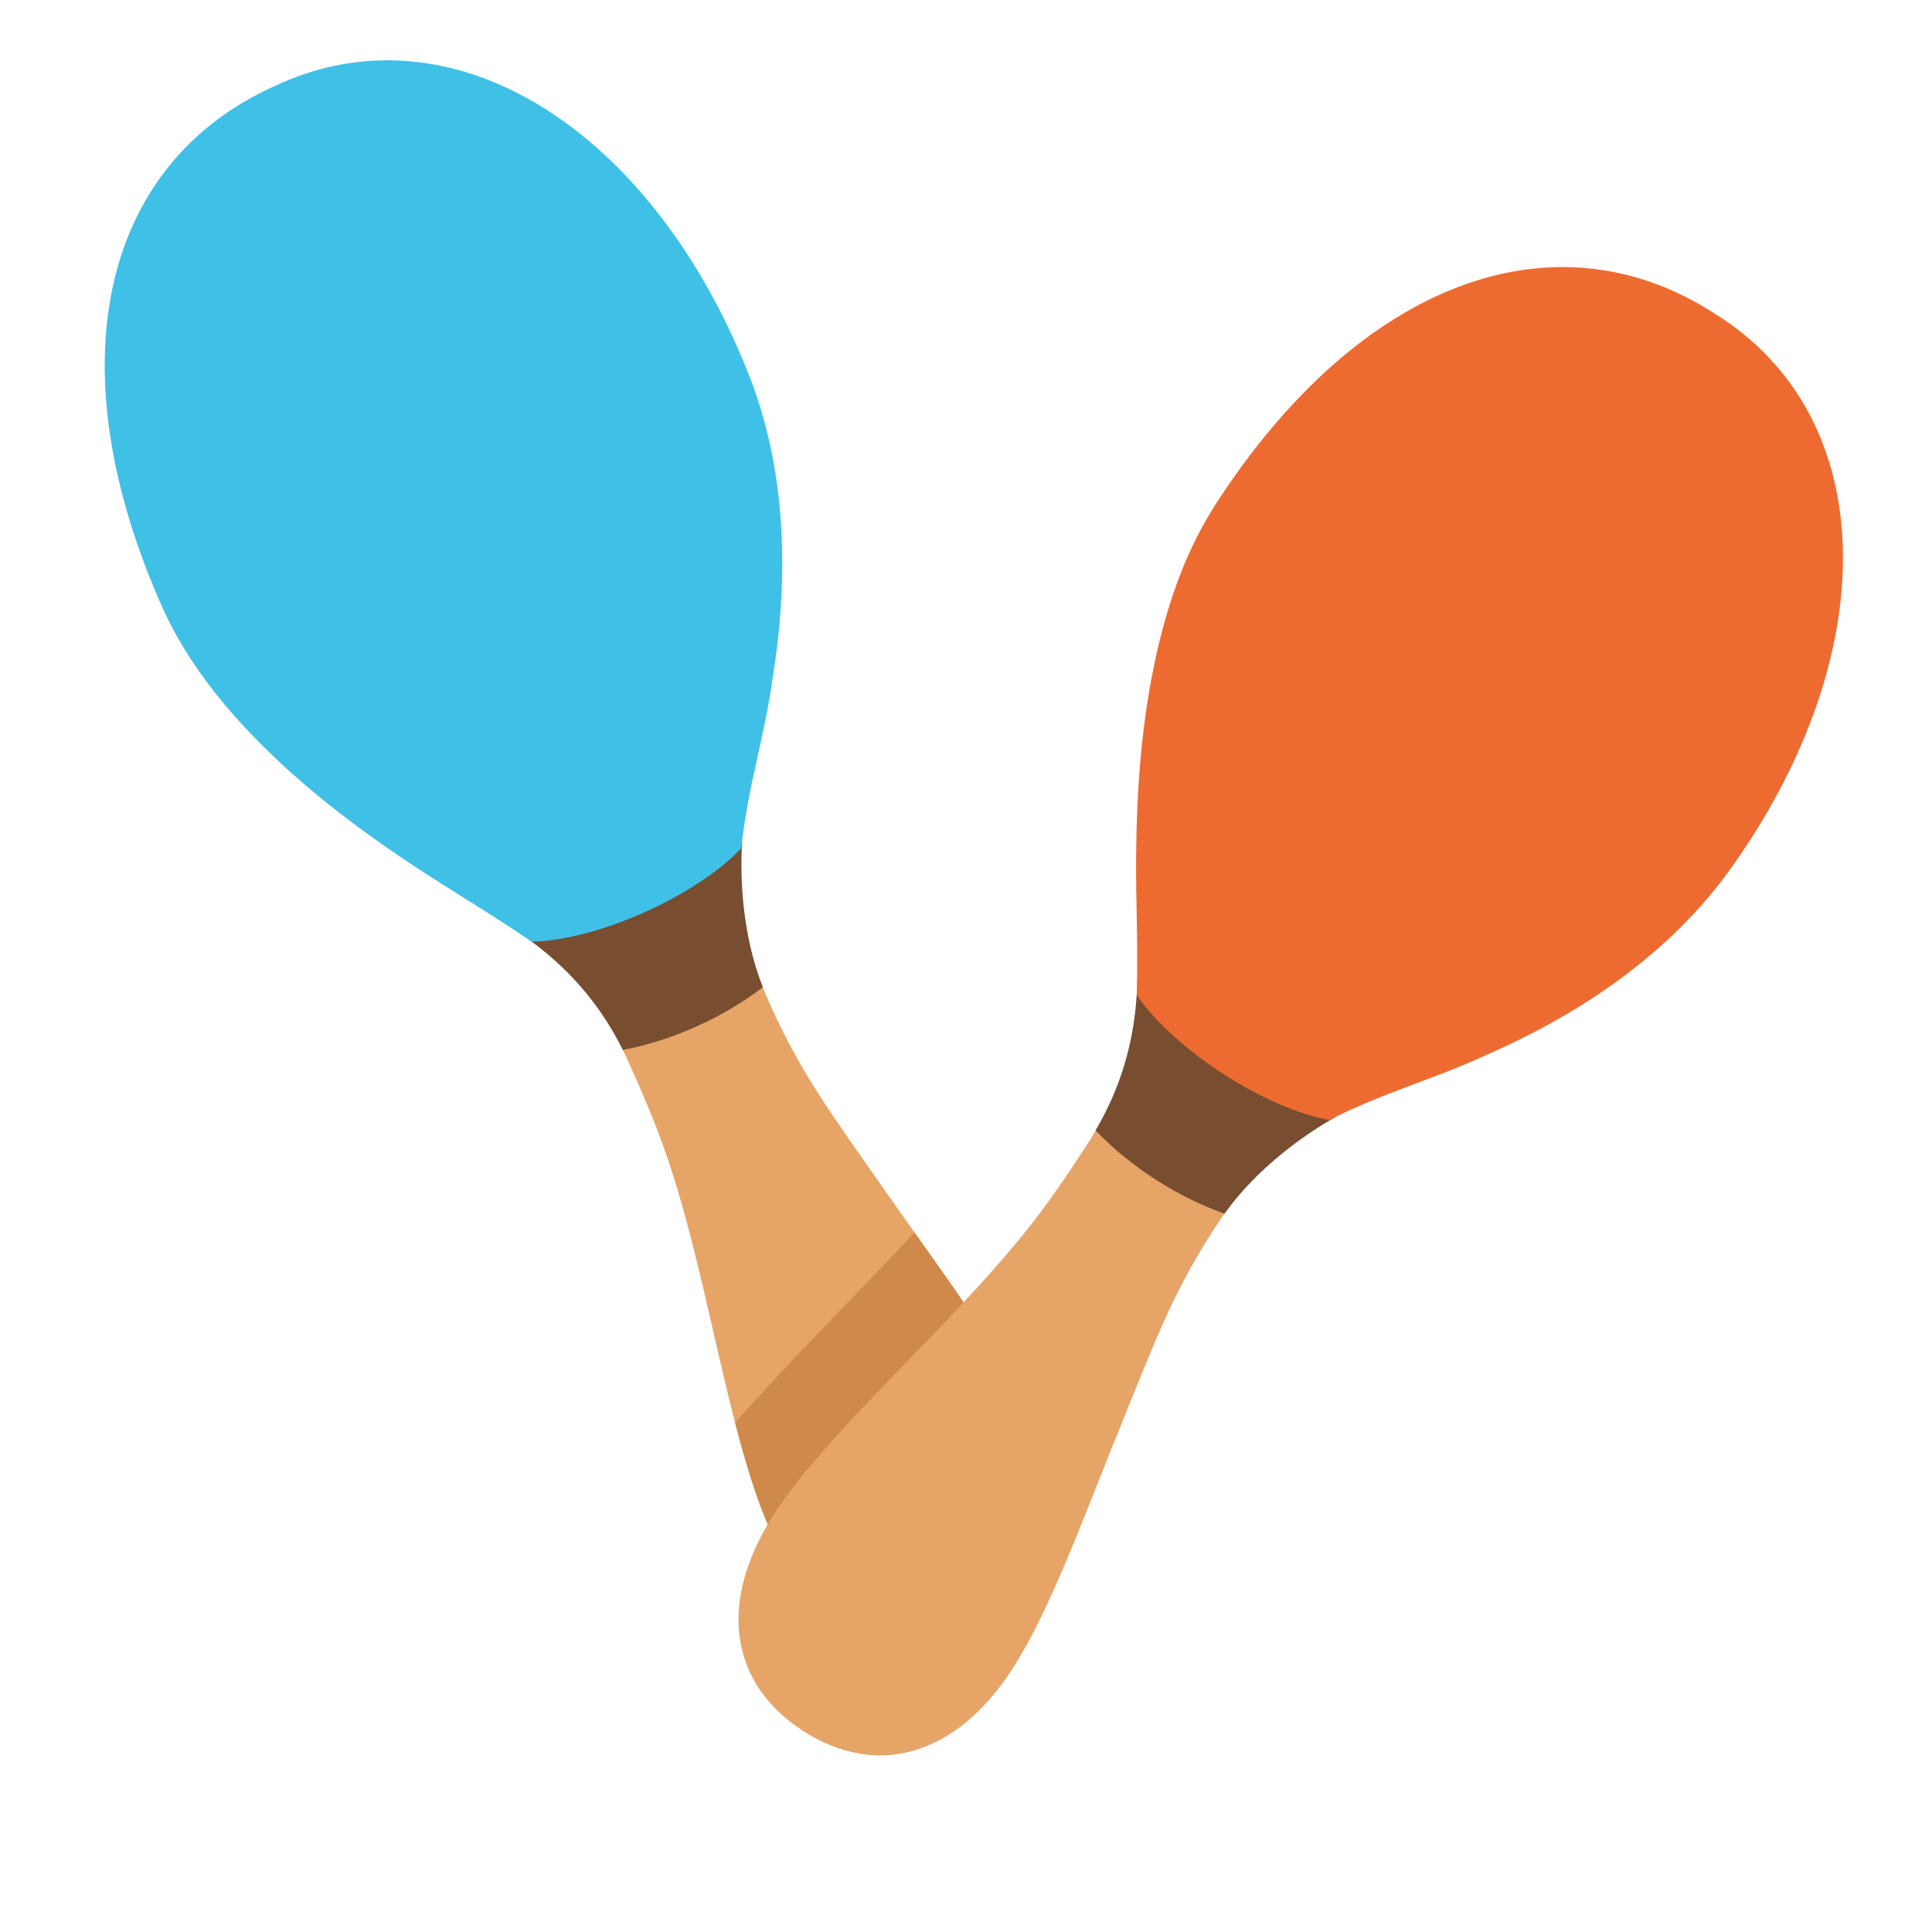 <?xml version="1.0" encoding="UTF-8" standalone="no"?>
<!-- Generator: Adobe Illustrator 26.3.1, SVG Export Plug-In . SVG Version: 6.00 Build 0)  -->

<svg
   version="1.1"
   id="Layer_3"
   x="0px"
   y="0px"
   viewBox="0 0 128 128"
   style="enable-background:new 0 0 128 128;"
   xml:space="preserve"
   sodipodi:docname="maracas.svg"
   inkscape:version="1.2.2 (732a01da63, 2022-12-09)"
   xmlns:inkscape="http://www.inkscape.org/namespaces/inkscape"
   xmlns:sodipodi="http://sodipodi.sourceforge.net/DTD/sodipodi-0.dtd"
   xmlns="http://www.w3.org/2000/svg"
   xmlns:svg="http://www.w3.org/2000/svg"><defs
   id="defs30931">
	
	
	
	
	
	
	
		
	
	
	
	
	
	
	
	
		
	
		
	
	
	
	
	
		
	
	
	
	
	
	
	
	
		
	
		
	
	
	
	
	
	
	
</defs><sodipodi:namedview
   id="namedview30929"
   pagecolor="#ffffff"
   bordercolor="#000000"
   borderopacity="0.25"
   inkscape:showpageshadow="2"
   inkscape:pageopacity="0.0"
   inkscape:pagecheckerboard="0"
   inkscape:deskcolor="#d1d1d1"
   showgrid="false"
   inkscape:zoom="1.4998398"
   inkscape:cx="80.008546"
   inkscape:cy="99.343945"
   inkscape:window-width="1366"
   inkscape:window-height="697"
   inkscape:window-x="-8"
   inkscape:window-y="-8"
   inkscape:window-maximized="1"
   inkscape:current-layer="Layer_3" />
<path
   style="fill:#e6a467"
   d="M 68.19,93.59 C 66.36,89.52 62.44,84.31 59.22,79.72 54.88,73.52 53.09,71.16 50.97,66.44 50.21,64.75 49.73,63.19 49.43,61.72 l -10.29,4.4 c 0.91,1.18 1.78,2.62 2.6,4.46 2.12,4.72 3.12,7.44 4.86,14.8 1.29,5.46 2.57,11.84 4.4,15.92 2.83,6.3 7.82,8.55 13.09,6.18 5.29,-2.37 6.93,-7.59 4.1,-13.89 z"
   id="path30854" /><path
   id="path31727"
   style="fill:#ce894b;fill-opacity:1;stroke-width:1"
   d="M 60.586 81.646 C 60.098 82.172 59.605 82.703 59.055 83.283 C 55.695 86.821 51.933 90.591 48.705 94.262 C 49.387 96.895 50.13 99.361 51 101.301 C 53.83 107.601 58.82 109.85 64.09 107.48 C 64.751 107.184 65.355 106.843 65.9 106.461 C 66.173 106.27 66.433 106.068 66.676 105.857 C 66.919 105.646 67.146 105.426 67.359 105.195 C 67.573 104.965 67.772 104.725 67.955 104.477 C 68.128 104.242 68.286 103.999 68.432 103.748 C 68.45 103.716 68.468 103.683 68.486 103.65 C 68.627 103.401 68.756 103.145 68.869 102.881 C 68.99 102.599 69.096 102.308 69.186 102.01 C 69.186 102.009 69.185 102.008 69.186 102.008 C 69.275 101.709 69.348 101.403 69.406 101.09 C 69.464 100.776 69.506 100.456 69.531 100.129 C 69.557 99.801 69.566 99.466 69.559 99.125 C 69.551 98.784 69.527 98.437 69.486 98.084 C 69.406 97.378 69.259 96.649 69.043 95.898 C 68.827 95.148 68.543 94.377 68.189 93.59 C 68.005 93.18 67.796 92.757 67.572 92.326 C 67.547 92.277 67.524 92.229 67.498 92.18 C 67.39 91.973 67.265 91.759 67.148 91.549 C 66.96 91.208 66.77 90.866 66.562 90.516 C 66.462 90.346 66.356 90.174 66.252 90.002 C 66.017 89.615 65.777 89.225 65.525 88.83 C 65.427 88.676 65.329 88.522 65.229 88.367 C 64.951 87.939 64.667 87.508 64.375 87.074 C 64.285 86.941 64.196 86.808 64.105 86.674 C 63.74 86.135 63.368 85.595 62.99 85.053 C 62.603 84.498 62.212 83.944 61.82 83.391 C 61.788 83.344 61.755 83.298 61.723 83.252 C 61.337 82.708 60.968 82.184 60.586 81.646 z " /><path
   style="fill:#e6a467"
   d="m 74.804,69.656 c -0.451,1.836 -1.28,3.85 -2.799,6.197 -2.812,4.35 -4.549,6.66 -9.774,12.134 -3.872,4.056 -8.538,8.603 -10.961,12.354 -3.751,5.807 -2.92,11.206 1.944,14.342 4.864,3.136 10.121,1.677 13.872,-4.13 2.423,-3.751 4.654,-9.872 6.752,-15.076 2.842,-7.013 3.847,-9.798 6.659,-14.149 1.27,-1.958 2.615,-3.461 3.966,-4.642 z"
   id="path30852" /><path
   style="fill:#784d30"
   d="m 49.17,55.72 c -0.16,2.48 0.02,6.29 1.37,9.68 -1.24,0.96 -2.73,1.86 -4.4,2.61 -1.67,0.75 -3.33,1.26 -4.87,1.55 -1.73,-3.47 -4.04,-5.69 -6.04,-7.17 1.46,-1.56 11.82,-6.61 13.94,-6.67 z"
   id="path30856" /><path
   style="fill:#3fc0e7;fill-opacity:1"
   d="m 49.47,24.47 c 2.63,6.43 2.82,13.58 1.73,20.37 -0.54,3.98 -1.66,7.27 -2.09,11.36 -3,3.18 -9.53,6.1 -13.89,6.19 -2.19,-1.5 -3.42,-2.23 -5.94,-3.82 v 0 C 24,55.23 18.88,51.44 14.84,46.63 13.24,44.71 11.84,42.62 10.8,40.34 3.6,24.28 6.7,10.87 18.18,5.71 29.91,0.17 43.03,8.49 49.47,24.47 Z"
   id="path30858" /><path
   style="fill:#784d30"
   d="m 88.509,73.991 c -2.17,1.22 -5.261,3.446 -7.383,6.418 -1.476,-0.52 -3.042,-1.281 -4.588,-2.275 -1.536,-0.991 -2.873,-2.105 -3.955,-3.244 1.973,-3.343 2.566,-6.487 2.725,-8.97 2.114,0.38 11.99,6.329 13.201,8.072 z"
   id="path30884" /><path
   style="fill:#ed6b30;fill-opacity:1"
   d="m 114.884,57.236 c -3.972,5.706 -9.862,9.76 -16.145,12.539 -3.636,1.707 -7.002,2.565 -10.67,4.429 -4.302,-0.79 -10.311,-4.678 -12.76,-8.285 0.069,-2.653 0.018,-4.085 -0.031,-7.069 v 0 c -0.074,-6.252 0.324,-12.606 2.162,-18.615 0.734,-2.392 1.736,-4.701 3.089,-6.813 C 90.081,18.631 103.016,13.939 113.589,20.769 c 11.036,6.839 11.202,22.371 1.296,36.468 z"
   id="path30886" />
</svg>
